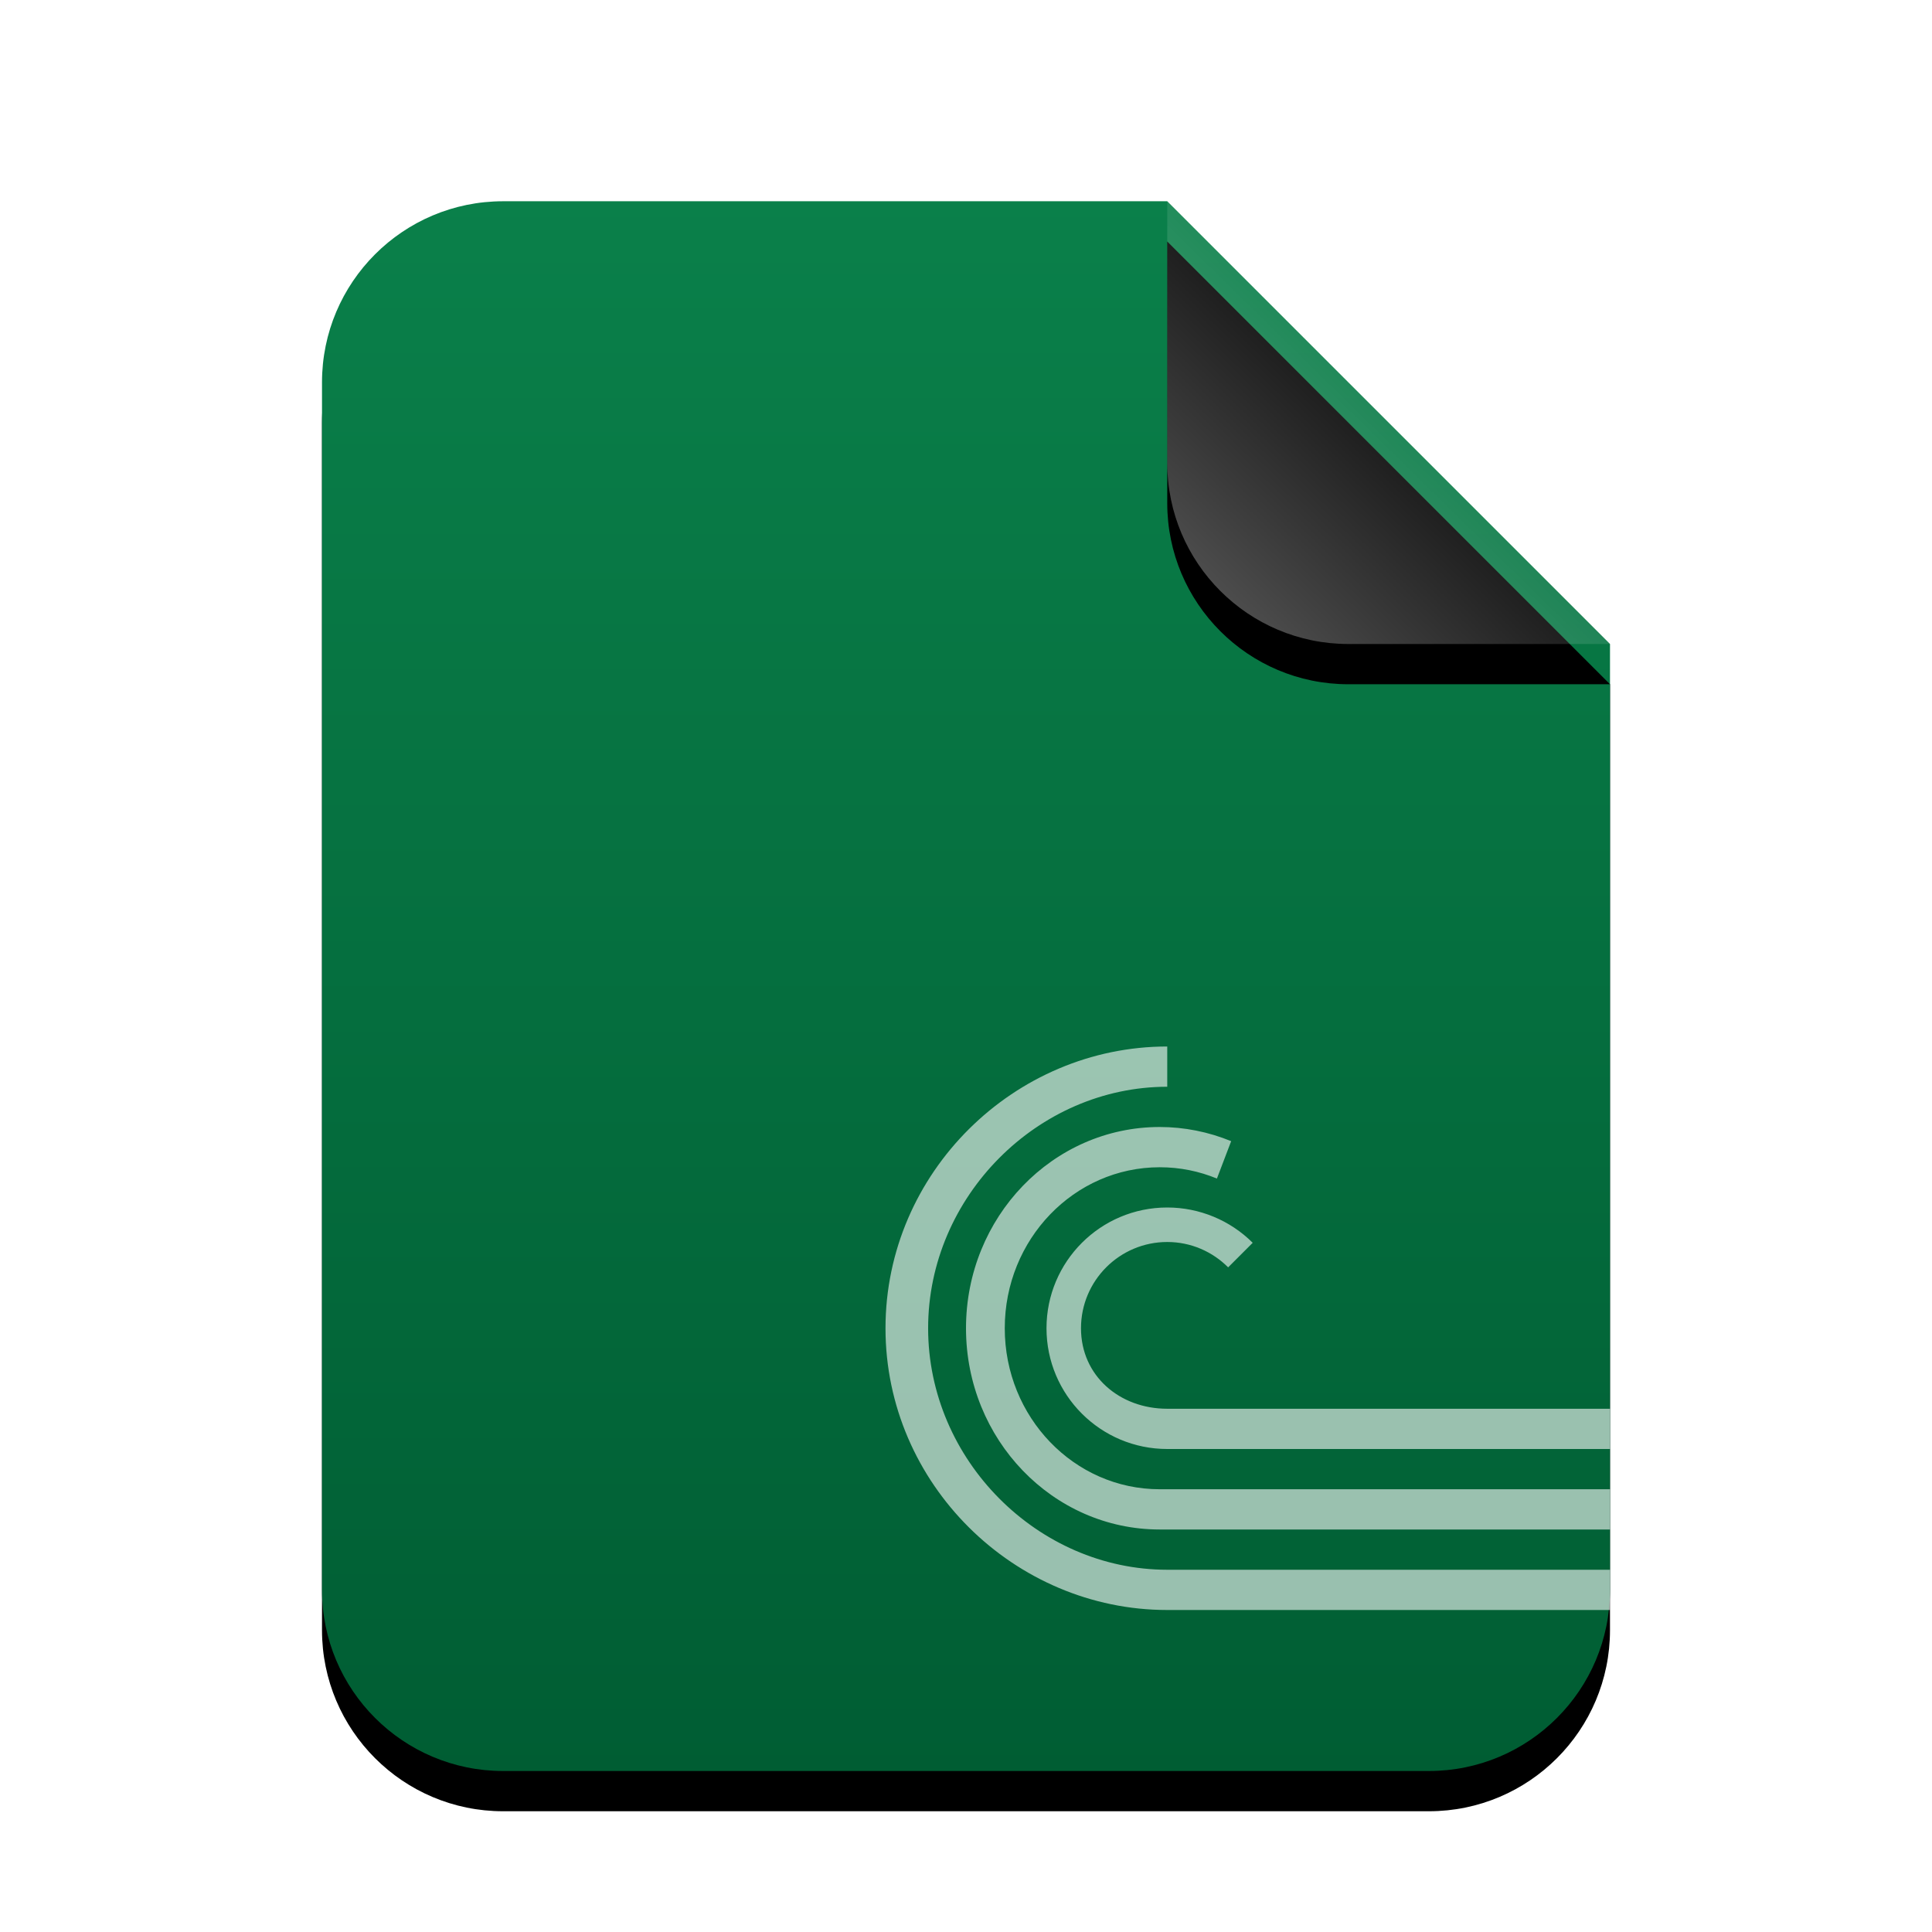<svg xmlns="http://www.w3.org/2000/svg" xmlns:xlink="http://www.w3.org/1999/xlink" width="48" height="48" viewBox="0 0 48 48">
  <defs>
    <linearGradient id="application-x-bittorrent-c" x1="50%" x2="50%" y1="0%" y2="100%">
      <stop offset="0%" stop-color="#0A804A"/>
      <stop offset="100%" stop-color="#005D33"/>
    </linearGradient>
    <path id="application-x-bittorrent-b" d="M32,34.5 C32,36.985 29.985,39 27.5,39 L4.5,39 C2.015,39 3.04359188e-16,36.985 0,34.5 L0,4.5 C-3.04359188e-16,2.015 2.015,2.23289562e-15 4.5,0 L21,0 L32,11 L32,34.5 Z"/>
    <filter id="application-x-bittorrent-a" width="131.2%" height="125.6%" x="-15.6%" y="-10.3%" filterUnits="objectBoundingBox">
      <feOffset dy="1" in="SourceAlpha" result="shadowOffsetOuter1"/>
      <feGaussianBlur in="shadowOffsetOuter1" result="shadowBlurOuter1" stdDeviation="1.5"/>
      <feColorMatrix in="shadowBlurOuter1" values="0 0 0 0 0.008   0 0 0 0 0.427   0 0 0 0 0.169  0 0 0 0.2 0"/>
    </filter>
    <linearGradient id="application-x-bittorrent-f" x1="50%" x2="12.223%" y1="50%" y2="88.513%">
      <stop offset="0%" stop-color="#FFF" stop-opacity=".1"/>
      <stop offset="100%" stop-color="#FFF" stop-opacity=".3"/>
    </linearGradient>
    <path id="application-x-bittorrent-e" d="M21,0 L32,11 L25.5,11 C23.015,11 21,8.985 21,6.5 L21,0 L21,0 Z"/>
    <filter id="application-x-bittorrent-d" width="190.9%" height="190.9%" x="-45.5%" y="-36.4%" filterUnits="objectBoundingBox">
      <feOffset dy="1" in="SourceAlpha" result="shadowOffsetOuter1"/>
      <feGaussianBlur in="shadowOffsetOuter1" result="shadowBlurOuter1" stdDeviation="1.5"/>
      <feComposite in="shadowBlurOuter1" in2="SourceAlpha" operator="out" result="shadowBlurOuter1"/>
      <feColorMatrix in="shadowBlurOuter1" values="0 0 0 0 0   0 0 0 0 0   0 0 0 0 0  0 0 0 0.05 0"/>
    </filter>
  </defs>
  <g fill="none" fill-rule="evenodd">
    <g transform="translate(8 5)">
      <use fill="#000" filter="url(#application-x-bittorrent-a)" xlink:href="#application-x-bittorrent-b"/>
      <use fill="url(#application-x-bittorrent-c)" xlink:href="#application-x-bittorrent-b"/>
      <use fill="#000" filter="url(#application-x-bittorrent-d)" xlink:href="#application-x-bittorrent-e"/>
      <use fill="url(#application-x-bittorrent-f)" xlink:href="#application-x-bittorrent-e"/>
    </g>
    <path fill="#FFF" fill-opacity=".6" d="M29,26 C25.199,26 22,29.134 22,33 C22,36.866 25.199,40 29,40 L40,40 L40,39 L29,39 C25.784,39 23.059,36.271 23.059,33 C23.059,29.729 25.784,27 29,27 L29,26 Z M24,33 C24,35.761 26.155,38 28.813,38 L40,38 L40,37 L28.813,37 C26.686,37 24.963,35.209 24.963,33 C24.963,30.791 26.686,29 28.813,29 C29.316,29 29.794,29.099 30.234,29.281 L30.588,28.352 C30.024,28.12 29.419,28 28.813,28 C26.155,28 24,30.239 24,33 Z M26,33 C26,34.657 27.343,36 29,36 L40,36 L40,35 L29,35 C27.817,35 26.857,34.183 26.857,33 C26.857,31.817 27.817,30.857 29,30.857 C29.592,30.857 30.126,31.099 30.513,31.487 L31.123,30.877 C30.56,30.315 29.796,30 29,30 C27.343,30 26,31.343 26,33 Z"/>
  </g>
</svg>
